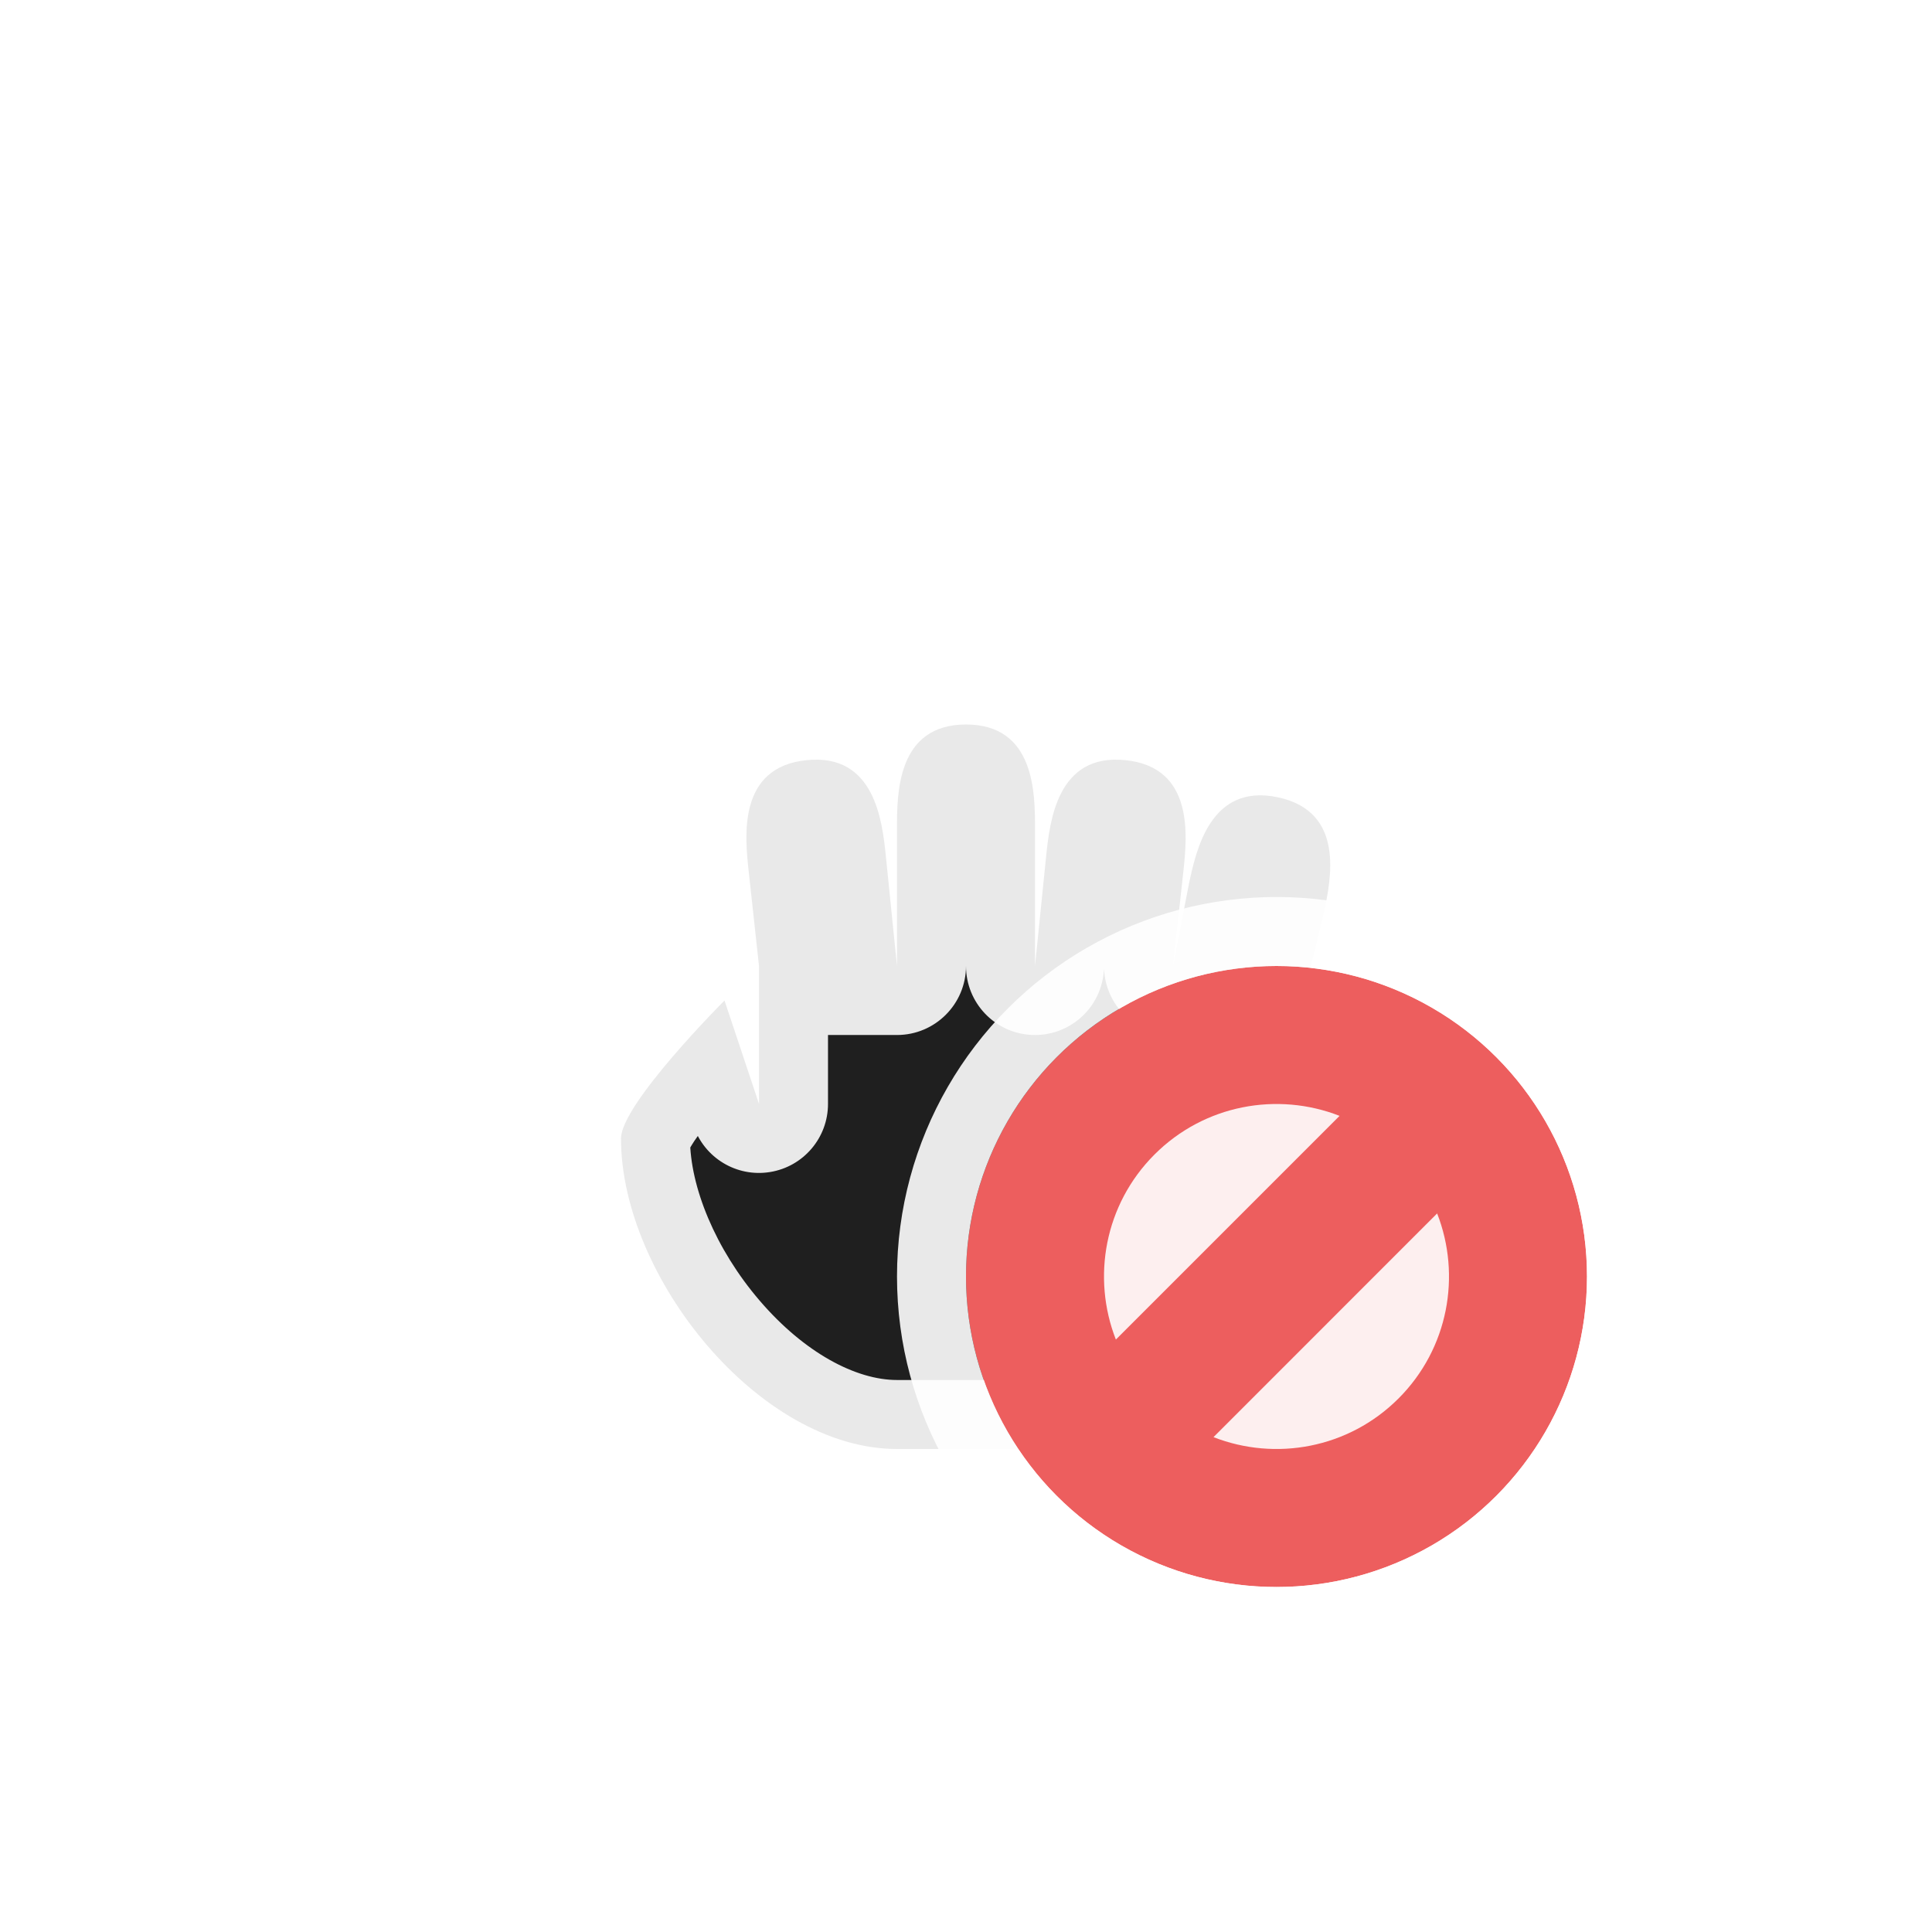 <svg width="28" height="28" viewBox="0 0 28 28" fill="none" xmlns="http://www.w3.org/2000/svg">
<g filter="url(#filter0_d_182_7023)">
<mask id="path-1-outside-1_182_7023" maskUnits="userSpaceOnUse" x="8" y="9.5" width="13" height="13" fill="black">
<rect fill="white" x="8" y="9.5" width="13" height="13"/>
<path fill-rule="evenodd" clip-rule="evenodd" d="M15 12V14L15.162 12.404C15.215 11.906 15.319 10.912 16.314 11.017C17.308 11.121 17.204 12.116 17.152 12.613L17 14L17.23 12.814C17.334 12.325 17.541 11.347 18.52 11.555C19.498 11.763 19.29 12.741 19.186 13.23L19 14H19L18.5 18C18 21 16 21 16 21H13H13C11 21 9 18.5 9 16.5C9 16 10.5 14.5 10.5 14.5L11 15.999V14H13V14V12C13 11.5 13 10.5 14 10.5C15 10.5 15 11.5 15 12ZM12.838 12.404L13 14H11L10.849 12.613C10.796 12.116 10.692 11.121 11.686 11.017C12.681 10.912 12.786 11.906 12.838 12.404Z"/>
</mask>
<path fill-rule="evenodd" clip-rule="evenodd" d="M15 12V14L15.162 12.404C15.215 11.906 15.319 10.912 16.314 11.017C17.308 11.121 17.204 12.116 17.152 12.613L17 14L17.23 12.814C17.334 12.325 17.541 11.347 18.52 11.555C19.498 11.763 19.29 12.741 19.186 13.23L19 14H19L18.5 18C18 21 16 21 16 21H13H13C11 21 9 18.5 9 16.5C9 16 10.5 14.5 10.5 14.5L11 15.999V14H13V14V12C13 11.5 13 10.5 14 10.5C15 10.5 15 11.5 15 12ZM12.838 12.404L13 14H11L10.849 12.613C10.796 12.116 10.692 11.121 11.686 11.017C12.681 10.912 12.786 11.906 12.838 12.404Z" fill="#1F1F1F"/>
<path d="M15 14H14C14 14.533 14.417 14.972 14.949 14.999C15.481 15.026 15.941 14.631 15.995 14.101L15 14ZM15.162 12.404L14.168 12.299L14.168 12.302L15.162 12.404ZM16.314 11.017L16.209 12.011L16.314 11.017ZM17.152 12.613L18.146 12.721L18.146 12.717L17.152 12.613ZM17 14L16.006 13.891C15.948 14.425 16.32 14.909 16.851 14.989C17.381 15.069 17.88 14.717 17.982 14.19L17 14ZM17.23 12.814L16.252 12.606C16.25 12.612 16.249 12.618 16.248 12.624L17.23 12.814ZM18.52 11.555L18.728 10.576L18.728 10.576L18.52 11.555ZM19.186 13.23L20.158 13.464C20.16 13.456 20.162 13.447 20.164 13.438L19.186 13.23ZM19 14V15C19.462 15 19.864 14.684 19.972 14.235L19 14ZM19 14V13C18.495 13 18.07 13.376 18.008 13.876L19 14ZM18.5 18L19.486 18.164C19.489 18.151 19.491 18.137 19.492 18.124L18.5 18ZM13 21L13 22H13V21ZM10.5 14.5L11.449 14.184C11.339 13.855 11.067 13.606 10.73 13.527C10.392 13.447 10.038 13.548 9.793 13.793L10.5 14.5ZM11 15.999L10.051 16.316C10.206 16.781 10.676 17.065 11.16 16.986C11.644 16.908 12 16.49 12 15.999H11ZM11 14V13C10.447 13 10 13.448 10 14H11ZM13 14V15C13.552 15 14 14.552 14 14H13ZM12.838 12.404L13.833 12.303L13.832 12.299L12.838 12.404ZM11 14L10.006 14.108C10.061 14.616 10.49 15 11 15V14ZM10.849 12.613L9.854 12.717L9.855 12.721L10.849 12.613ZM11.686 11.017L11.791 12.011L11.686 11.017ZM16 14V12H14V14H16ZM14.168 12.302L14.005 13.899L15.995 14.101L16.157 12.505L14.168 12.302ZM16.418 10.022C15.997 9.978 15.586 10.044 15.224 10.252C14.869 10.456 14.643 10.748 14.5 11.018C14.239 11.514 14.191 12.084 14.168 12.299L16.157 12.508C16.171 12.38 16.183 12.27 16.205 12.161C16.227 12.05 16.252 11.984 16.269 11.951C16.284 11.923 16.274 11.955 16.219 11.987C16.158 12.022 16.134 12.003 16.209 12.011L16.418 10.022ZM18.146 12.717C18.169 12.502 18.24 11.935 18.087 11.395C18.004 11.102 17.844 10.768 17.539 10.495C17.228 10.217 16.84 10.066 16.418 10.022L16.209 12.011C16.285 12.019 16.257 12.032 16.205 11.985C16.158 11.943 16.154 11.909 16.163 11.94C16.173 11.976 16.184 12.046 16.183 12.159C16.182 12.269 16.171 12.38 16.157 12.508L18.146 12.717ZM17.994 14.109L18.146 12.721L16.157 12.504L16.006 13.891L17.994 14.109ZM16.248 12.624L16.018 13.81L17.982 14.19L18.211 13.004L16.248 12.624ZM18.728 10.576C18.313 10.488 17.898 10.511 17.516 10.68C17.141 10.846 16.886 11.113 16.716 11.367C16.404 11.833 16.296 12.395 16.252 12.606L18.208 13.022C18.235 12.896 18.258 12.787 18.291 12.681C18.325 12.574 18.357 12.511 18.378 12.479C18.395 12.453 18.382 12.484 18.324 12.51C18.26 12.538 18.237 12.517 18.312 12.533L18.728 10.576ZM20.164 13.438C20.209 13.226 20.34 12.669 20.244 12.117C20.192 11.816 20.067 11.468 19.792 11.164C19.512 10.855 19.142 10.665 18.728 10.576L18.312 12.533C18.386 12.549 18.357 12.559 18.31 12.507C18.268 12.46 18.268 12.426 18.273 12.457C18.28 12.494 18.283 12.565 18.27 12.677C18.257 12.787 18.235 12.896 18.208 13.022L20.164 13.438ZM19.972 14.235L20.158 13.464L18.214 12.995L18.028 13.765L19.972 14.235ZM19 15H19V13H19V15ZM19.492 18.124L19.992 14.124L18.008 13.876L17.508 17.876L19.492 18.124ZM16 21C16 22 16.001 22 16.002 22C16.002 22 16.003 22 16.003 22C16.004 22 16.005 22 16.006 22C16.009 22 16.011 22 16.013 22C16.018 22 16.024 22 16.03 22C16.042 21.999 16.056 21.999 16.072 21.998C16.104 21.996 16.144 21.994 16.192 21.989C16.286 21.979 16.409 21.96 16.554 21.925C16.843 21.856 17.221 21.721 17.617 21.457C18.439 20.909 19.197 19.899 19.486 18.164L17.514 17.836C17.303 19.101 16.811 19.591 16.508 19.793C16.341 19.904 16.189 19.956 16.087 19.981C16.036 19.993 15.999 19.998 15.982 20C15.974 20 15.97 20.001 15.973 20C15.974 20 15.977 20 15.982 20C15.984 20 15.986 20 15.99 20C15.991 20 15.993 20 15.995 20C15.995 20 15.996 20 15.997 20C15.998 20 15.998 20 15.999 20C15.999 20 16 20 16 21ZM13 22H16V20H13V22ZM13 22H13V20H13V22ZM8 16.5C8 17.801 8.631 19.148 9.491 20.151C10.343 21.145 11.595 22 13 22L13 20C12.404 20 11.657 19.605 11.009 18.849C10.368 18.102 10 17.199 10 16.5H8ZM10.5 14.5C9.793 13.793 9.793 13.793 9.793 13.793C9.793 13.793 9.793 13.793 9.792 13.793C9.792 13.793 9.792 13.793 9.792 13.794C9.792 13.794 9.791 13.794 9.791 13.795C9.79 13.796 9.788 13.797 9.787 13.799C9.783 13.803 9.778 13.807 9.772 13.814C9.76 13.826 9.742 13.844 9.72 13.867C9.676 13.912 9.614 13.976 9.54 14.054C9.392 14.21 9.192 14.426 8.991 14.662C8.792 14.893 8.575 15.162 8.402 15.422C8.316 15.551 8.227 15.698 8.156 15.851C8.095 15.984 8 16.22 8 16.5H10C10 16.655 9.951 16.735 9.972 16.69C9.984 16.665 10.012 16.613 10.066 16.531C10.175 16.369 10.332 16.169 10.509 15.963C10.682 15.761 10.858 15.571 10.992 15.43C11.058 15.36 11.113 15.303 11.151 15.264C11.17 15.245 11.184 15.23 11.194 15.22C11.199 15.215 11.202 15.212 11.205 15.21C11.206 15.208 11.206 15.208 11.207 15.207C11.207 15.207 11.207 15.207 11.207 15.207C11.207 15.207 11.207 15.207 11.207 15.207C11.207 15.207 11.207 15.207 11.207 15.207C11.207 15.207 11.207 15.207 10.5 14.5ZM11.948 15.683L11.449 14.184L9.551 14.816L10.051 16.316L11.948 15.683ZM10 14V15.999H12V14H10ZM13 13H11V15H13V13ZM12 14V14H14V14H12ZM12 12V14H14V12H12ZM14 9.5C13.576 9.5 13.175 9.609 12.836 9.853C12.504 10.093 12.31 10.408 12.197 10.691C11.988 11.212 12 11.784 12 12H14C14 11.871 14.001 11.76 14.011 11.649C14.022 11.537 14.039 11.469 14.053 11.434C14.065 11.405 14.058 11.438 14.007 11.475C13.95 11.516 13.924 11.5 14 11.5V9.5ZM16 12C16 11.784 16.012 11.212 15.803 10.691C15.69 10.408 15.496 10.093 15.164 9.853C14.825 9.609 14.424 9.5 14 9.5V11.5C14.076 11.5 14.05 11.516 13.993 11.475C13.942 11.438 13.935 11.405 13.947 11.434C13.961 11.469 13.978 11.537 13.989 11.649C13.999 11.76 14 11.871 14 12H16ZM13.995 13.899L13.833 12.303L11.843 12.505L12.005 14.101L13.995 13.899ZM11 15H13V13H11V15ZM9.855 12.721L10.006 14.108L11.994 13.892L11.843 12.504L9.855 12.721ZM11.582 10.022C11.16 10.066 10.773 10.217 10.462 10.495C10.156 10.768 9.996 11.102 9.913 11.395C9.76 11.935 9.832 12.502 9.854 12.717L11.843 12.508C11.83 12.38 11.819 12.269 11.818 12.159C11.816 12.046 11.827 11.976 11.837 11.94C11.846 11.909 11.842 11.943 11.796 11.985C11.743 12.032 11.715 12.019 11.791 12.011L11.582 10.022ZM13.832 12.299C13.81 12.084 13.762 11.514 13.5 11.018C13.358 10.748 13.131 10.456 12.776 10.252C12.414 10.044 12.003 9.978 11.582 10.022L11.791 12.011C11.867 12.003 11.842 12.022 11.781 11.987C11.727 11.955 11.716 11.923 11.731 11.951C11.748 11.984 11.773 12.05 11.796 12.161C11.818 12.27 11.83 12.38 11.843 12.508L13.832 12.299Z" fill="white" fill-opacity="0.9" mask="url(#path-1-outside-1_182_7023)"/>
<circle cx="18.5" cy="18.5" r="4.5" fill="#ED5E5E"/>
<circle cx="18.5" cy="18.5" r="5" stroke="white" stroke-opacity="0.9" stroke-linejoin="round"/>
<path fill-rule="evenodd" clip-rule="evenodd" d="M20.828 17.586L17.587 20.828C18.484 21.179 19.543 20.993 20.268 20.268C20.993 19.543 21.179 18.484 20.828 17.586ZM19.414 16.172L16.172 19.414C15.821 18.516 16.007 17.457 16.732 16.732C17.457 16.007 18.517 15.821 19.414 16.172Z" fill="white" fill-opacity="0.9"/>
</g>
<defs>
<filter id="filter0_d_182_7023" x="0" y="0" width="28" height="28" filterUnits="userSpaceOnUse" color-interpolation-filters="sRGB">
<feFlood flood-opacity="0" result="BackgroundImageFix"/>
<feColorMatrix in="SourceAlpha" type="matrix" values="0 0 0 0 0 0 0 0 0 0 0 0 0 0 0 0 0 0 127 0" result="hardAlpha"/>
<feOffset/>
<feGaussianBlur stdDeviation="1"/>
<feColorMatrix type="matrix" values="0 0 0 0 0 0 0 0 0 0 0 0 0 0 0 0 0 0 0.2 0"/>
<feBlend mode="normal" in2="BackgroundImageFix" result="effect1_dropShadow_182_7023"/>
<feBlend mode="normal" in="SourceGraphic" in2="effect1_dropShadow_182_7023" result="shape"/>
</filter>
</defs>
</svg>
